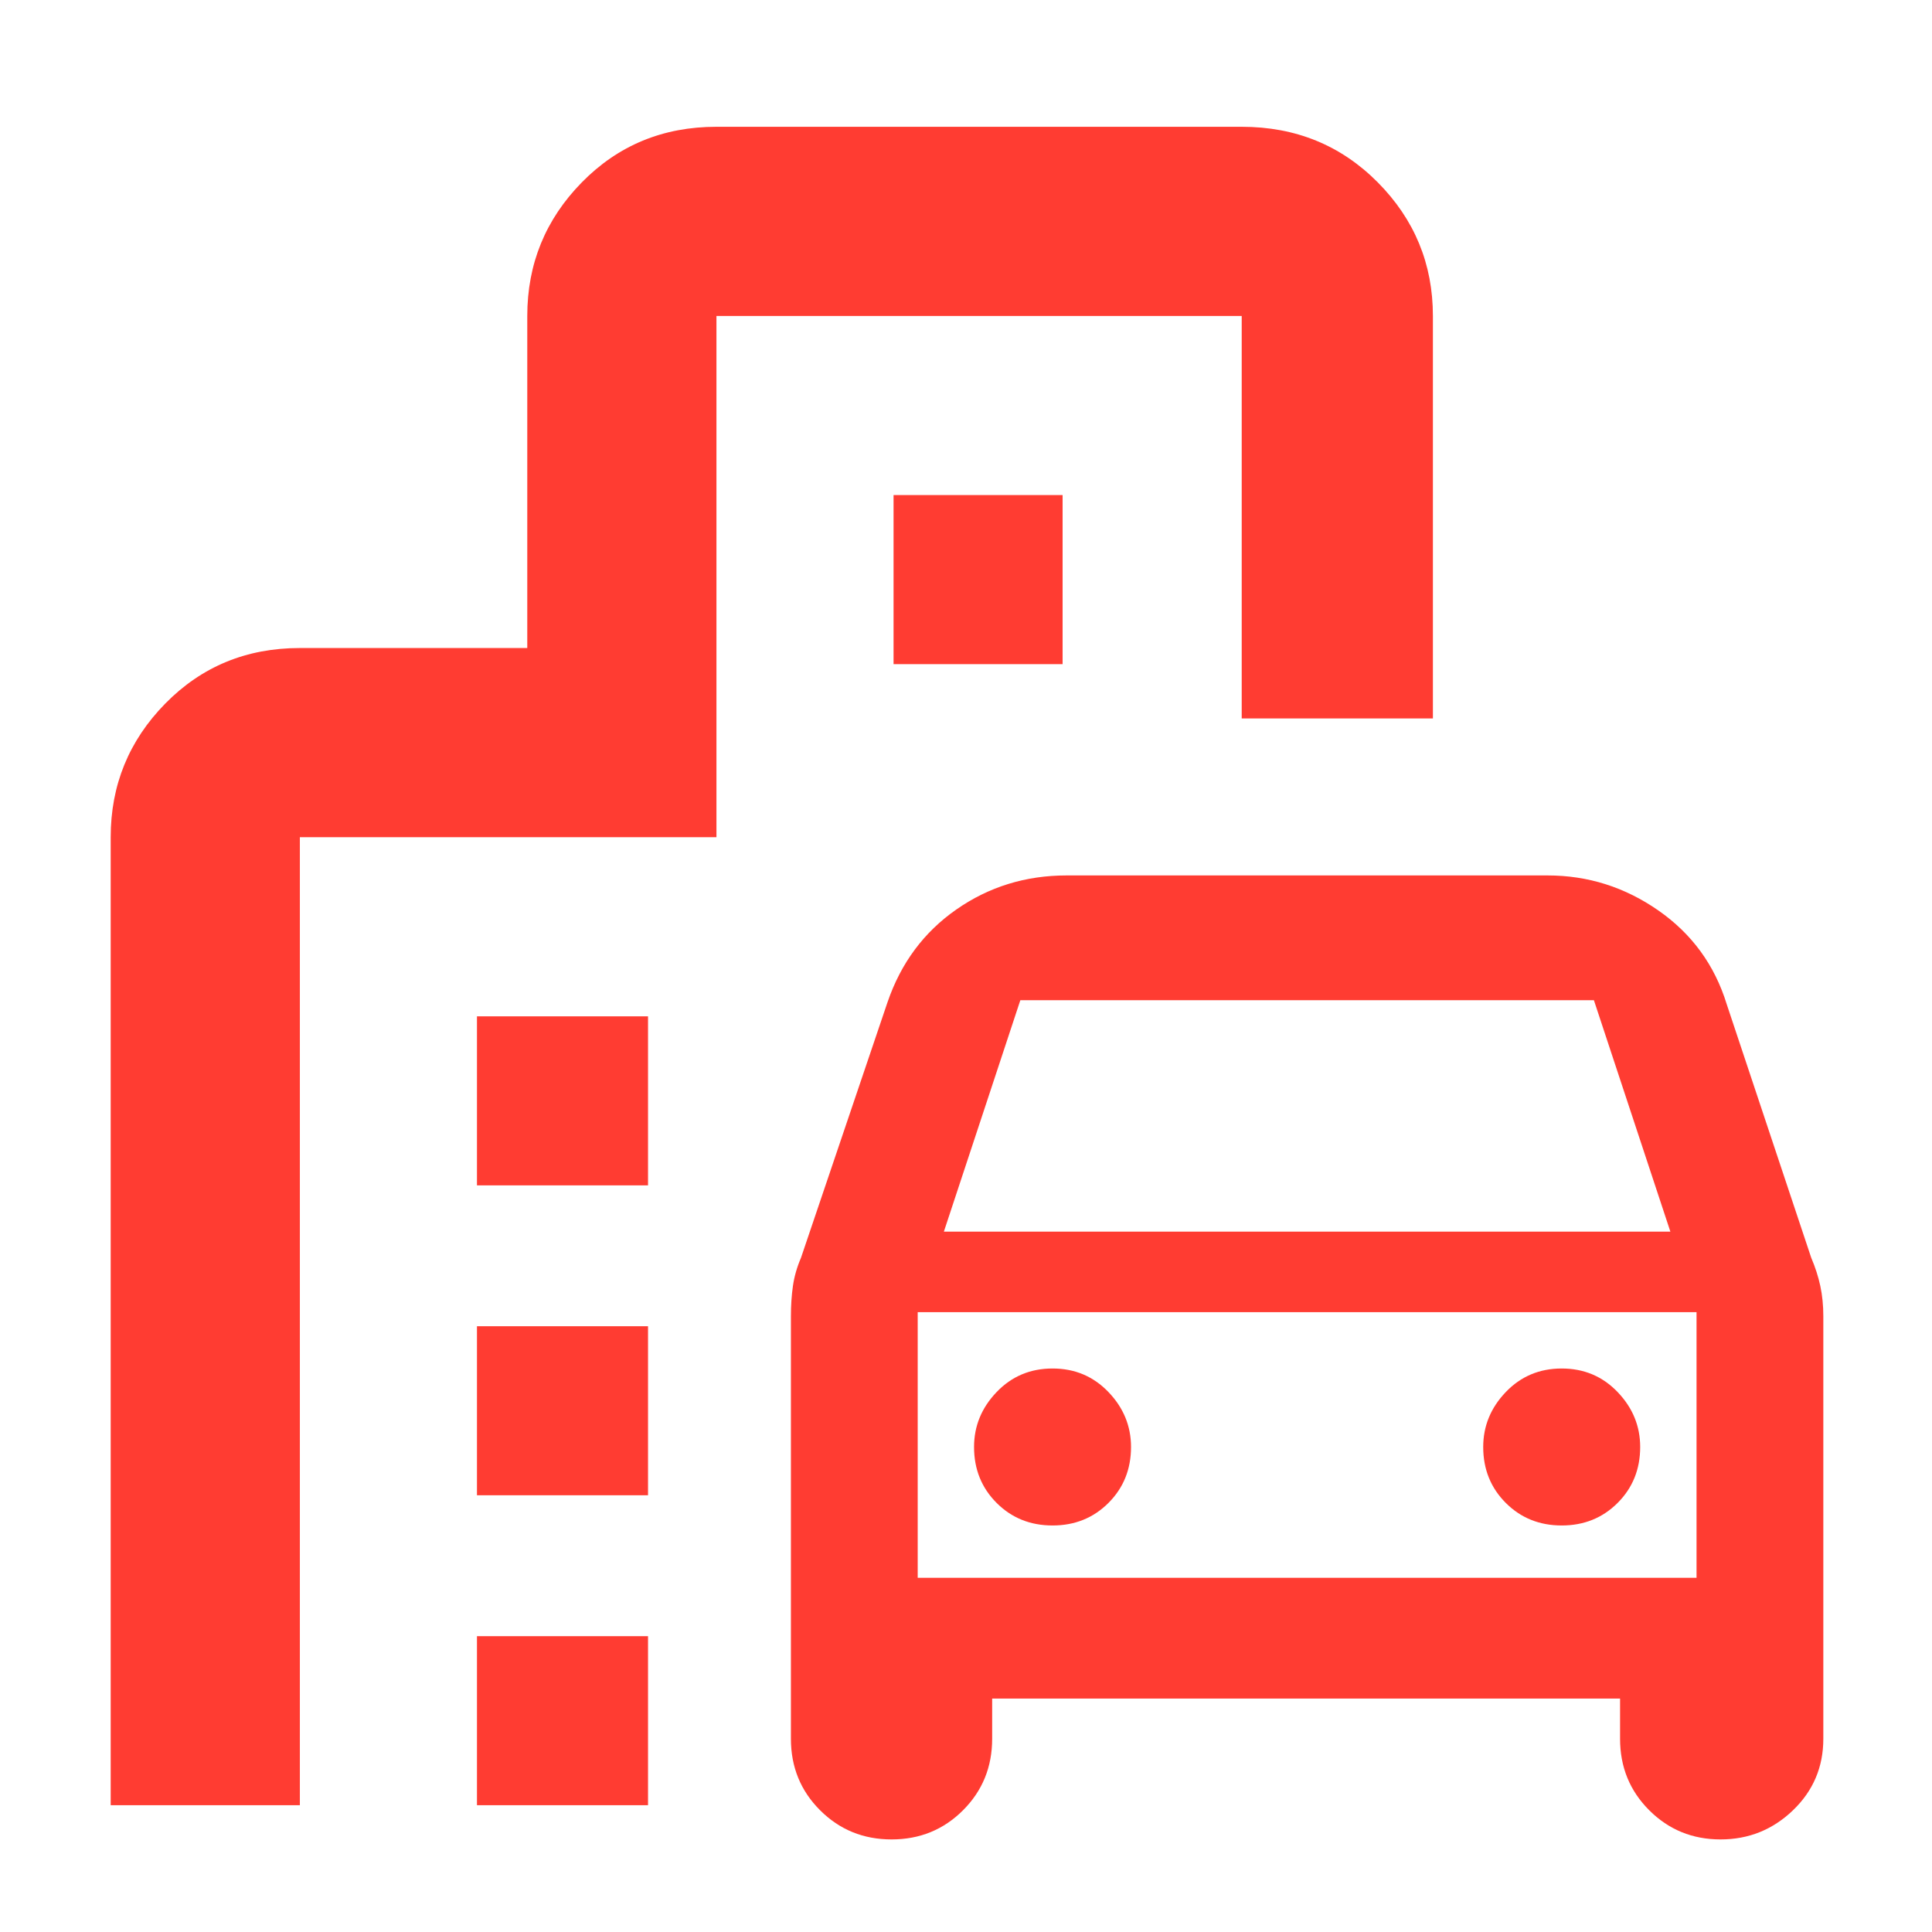 <svg xmlns="http://www.w3.org/2000/svg" height="48" viewBox="0 -960 960 960" width="48"><path fill="rgb(255, 60, 50)" d="M443.02-46Q422-46 407.5-60.49 393-74.97 393-96v-210q0-8 1-15t4-14l43-127q10-29.22 34.25-46.11T530-525h239q30.03 0 55.01 17.39Q849-490.22 858-461l42 126q3 7 4.5 14t1.5 15v210q0 21.03-15.07 35.51Q875.86-46 854.93-46T819.5-60.49Q805-74.97 805-96v-20H493v20q0 21.03-14.48 35.51Q464.04-46 443.02-46ZM469-348h361l-38-115H507l-38 115Zm-13 40v132-132Zm67 106q16.58 0 27.79-11.21Q562-224.43 562-241q0-15.58-11.21-27.29Q539.58-280 523-280t-27.79 11.71Q484-256.58 484-241q0 16.57 11.21 27.79Q506.42-202 523-202Zm253 0q16.58 0 27.79-11.21Q815-224.43 815-241q0-15.58-11.21-27.29Q792.58-280 776-280t-27.79 11.71Q737-256.58 737-241q0 16.57 11.21 27.79Q759.42-202 776-202ZM237-371v-84h85v84h-85Zm207-259v-84h84v84h-84ZM237-217v-84h85v84h-85Zm0 154v-84h85v84h-85ZM55-63v-481q0-38.75 27.1-66.38Q109.2-638 149-638h113v-165q0-38.75 27.1-66.38Q316.2-897 356-897h261q40.21 0 67.61 27.62Q712-841.75 712-803v200h-95v-200H356v259H149v481H55Zm401-113h387v-132H456v132Z"/></svg>